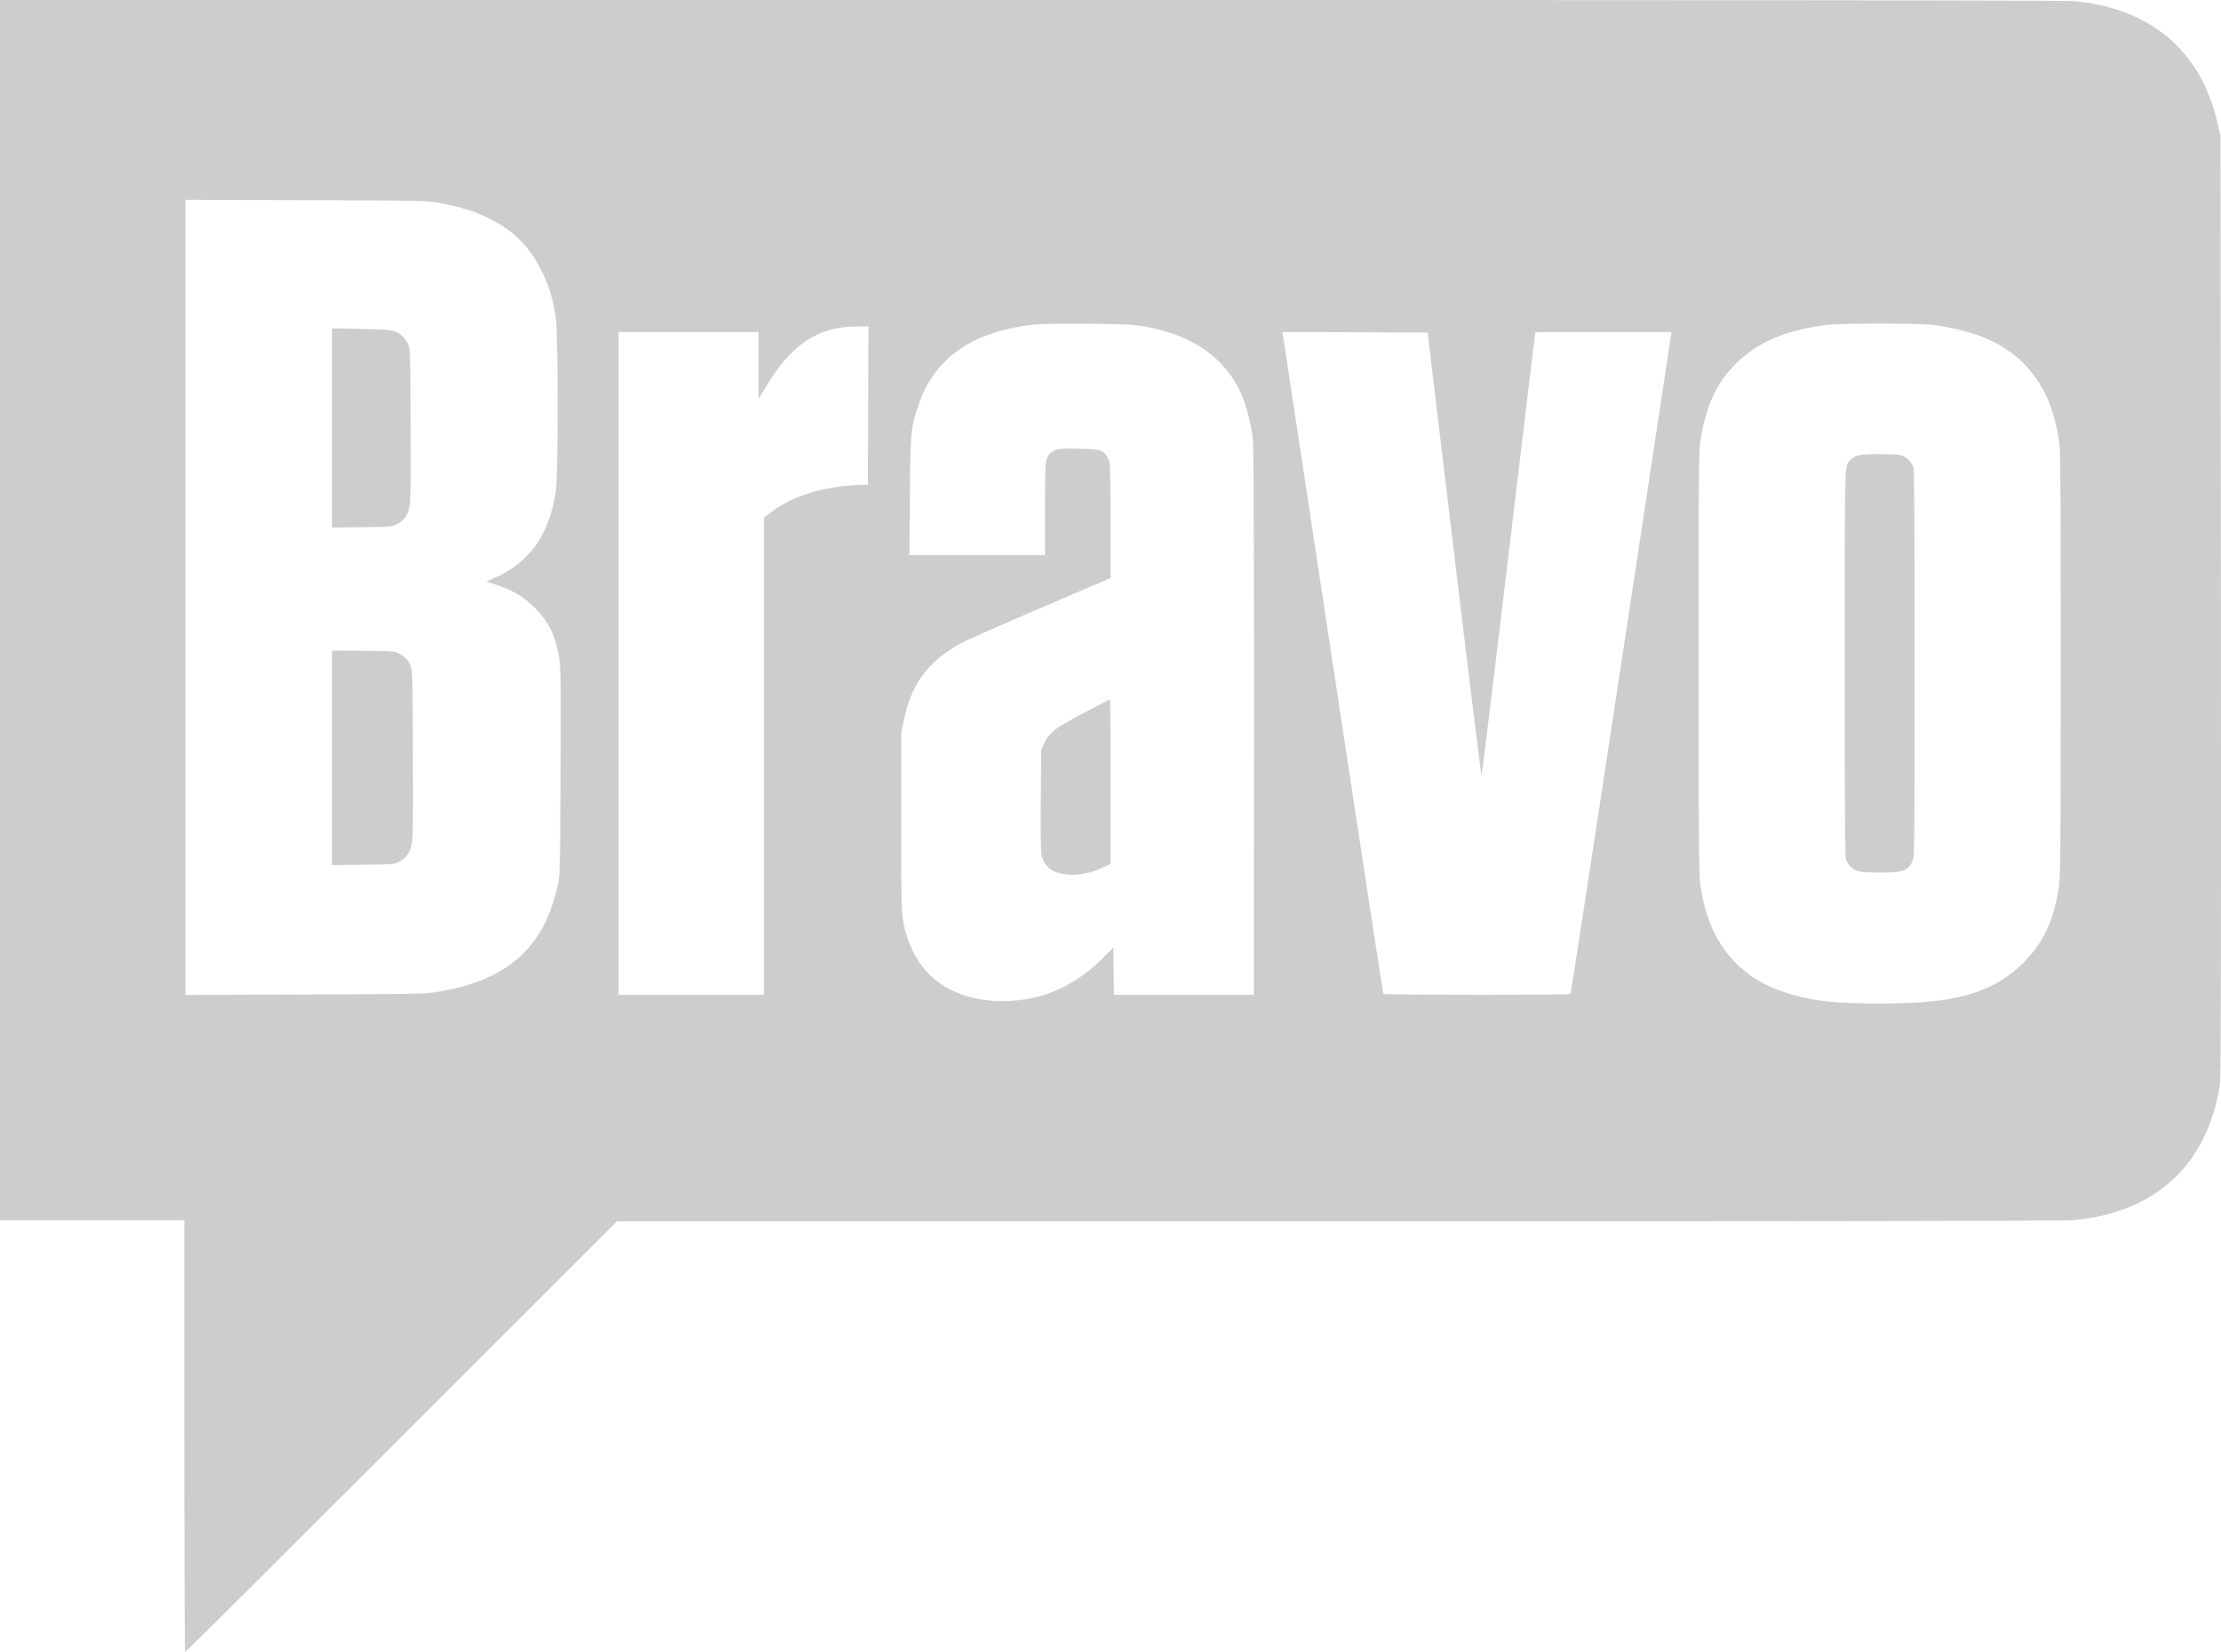 <svg xmlns="http://www.w3.org/2000/svg" width="772.729" height="574.947" viewBox="0 0 204.451 152.121"><path d="M16.97 132.237v-19.884H0V0h94.963c65.443 0 95.292.033 96.021.107 3.95.4 7.017 1.723 9.345 4.033 1.906 1.891 3.117 4.215 3.852 7.394l.228.99.033 43.09c.024 31.876.002 43.344-.084 44.062-.28 2.33-1.156 4.769-2.372 6.61-2.334 3.534-6.131 5.604-11.119 6.061-.809.074-21.9.108-67.626.108H56.79l-19.833 19.833c-10.908 10.909-19.867 19.833-19.91 19.833-.042 0-.076-8.947-.076-19.884zm159.421-39.922c4.683-.272 7.6-1.367 9.927-3.726 1.788-1.812 2.708-3.78 3.191-6.827.17-1.077.183-2.429.183-20.73 0-18.56-.01-19.635-.189-20.698-.37-2.201-.975-3.858-1.927-5.281-1.934-2.892-4.85-4.465-9.488-5.116-1.352-.19-8.769-.19-10.12 0-3.884.546-6.414 1.688-8.41 3.796-1.634 1.724-2.53 3.743-3.013 6.79-.168 1.057-.18 2.486-.18 20.407 0 15.45.026 19.483.135 20.342.634 4.974 3.018 8.268 7.137 9.86 1.728.667 3.635 1.053 5.813 1.179 1.997.114 5.002.116 6.941.004zM170.983 80.2a1.746 1.746 0 01-1.066-1.145c-.074-.266-.107-5.944-.104-18.023.004-18.744-.013-18.084.47-18.628.433-.487.892-.587 2.682-.59.965 0 1.84.047 2.064.115.462.138.942.617 1.103 1.1.085.253.116 5.13.114 18.095-.002 17.002-.01 17.764-.19 18.156-.416.906-.867 1.065-3.028 1.065-1.149 0-1.757-.043-2.045-.145zm-76.7 11.83c2.565-.369 5.092-1.682 7.125-3.702l1.08-1.074.027 2.173.028 2.172h12.877l.01-25.021c.005-15.985-.029-25.39-.094-26.044-.13-1.306-.54-2.983-.994-4.066-1.256-3.002-3.794-5.083-7.364-6.038-2-.535-2.753-.6-7.148-.616-3.302-.012-4.316.018-5.265.153-3.866.551-6.472 1.853-8.332 4.165-.72.894-1.264 1.927-1.703 3.233-.697 2.074-.722 2.346-.772 8.357l-.044 5.393h12.487l.002-4.268c.002-4.01.014-4.295.202-4.707.156-.346.298-.483.666-.646.42-.186.641-.203 2.226-.174 1.896.034 2.18.101 2.55.602.107.145.237.444.288.665.05.22.094 2.704.095 5.52l.002 5.118-6.517 2.793c-3.585 1.537-6.917 3.019-7.406 3.294-2.877 1.617-4.382 3.653-5.078 6.868l-.269 1.241v8.23c0 8.824.002 8.873.533 10.58.321 1.036.863 2.076 1.488 2.863 1.929 2.423 5.354 3.504 9.3 2.936zm3.262-11.622c-.87-.21-1.426-.75-1.657-1.61-.07-.26-.097-2.022-.077-5.07l.032-4.671.297-.644c.445-.964.947-1.347 3.622-2.761 1.296-.686 2.382-1.247 2.414-1.247.03 0 .056 3.408.056 7.572v7.572l-.775.358c-1.332.615-2.71.792-3.912.501zM40.038 91.362c4.995-.747 8.186-2.701 10.005-6.127.522-.983 1.002-2.361 1.305-3.745.207-.95.215-1.293.252-10.439.034-8.358.02-9.572-.127-10.454-.35-2.111-.933-3.313-2.246-4.63-1.026-1.029-2.025-1.622-3.614-2.144l-.851-.28.763-.332c3.213-1.397 5.04-3.98 5.64-7.973.229-1.516.227-14.404-.001-15.986-.235-1.63-.614-2.893-1.276-4.256-1.723-3.547-4.736-5.518-9.71-6.353-.97-.163-2.146-.183-12.09-.215l-11.015-.035v73.22l10.913-.04c9.52-.036 11.059-.063 12.053-.211zm-9.47-21.587v-9.879l2.887.032c2.73.03 2.911.043 3.297.251.514.277.809.59 1.043 1.11.171.38.186.955.213 8.163.025 6.754.008 7.836-.13 8.377-.201.783-.526 1.212-1.148 1.518-.472.232-.587.242-3.326.274l-2.837.032zm0-30.37v-9.17l2.632.051c2.868.056 3.265.125 3.845.669.163.152.394.484.513.737.213.453.217.572.246 7.447.025 6.065.008 7.07-.131 7.61-.2.784-.52 1.206-1.145 1.516-.474.235-.586.244-3.226.277l-2.735.033zm39.768 30.223V47.656l.69-.524c1.98-1.505 4.826-2.367 8.204-2.484l.664-.024.027-7.284.026-7.284-.946.001c-3.69.003-6.087 1.575-8.522 5.59l-.654 1.08v-6.16H56.944V91.6h13.392zm74.23 21.895c.039-.042 2.119-13.579 4.621-30.081l4.618-30.44.067-.435h-6.26c-3.442 0-6.268.012-6.28.026-.01.014-1.115 9.18-2.452 20.37-1.338 11.19-2.462 20.378-2.498 20.42-.035.042-1.167-9.113-2.514-20.344l-2.45-20.42-6.683-.027-6.683-.026.06.384c.035.211 2.112 13.905 4.618 30.43 2.506 16.526 4.58 30.085 4.61 30.133.066.107 17.127.117 17.226.01z" fill="#cdcdcd"/></svg>
